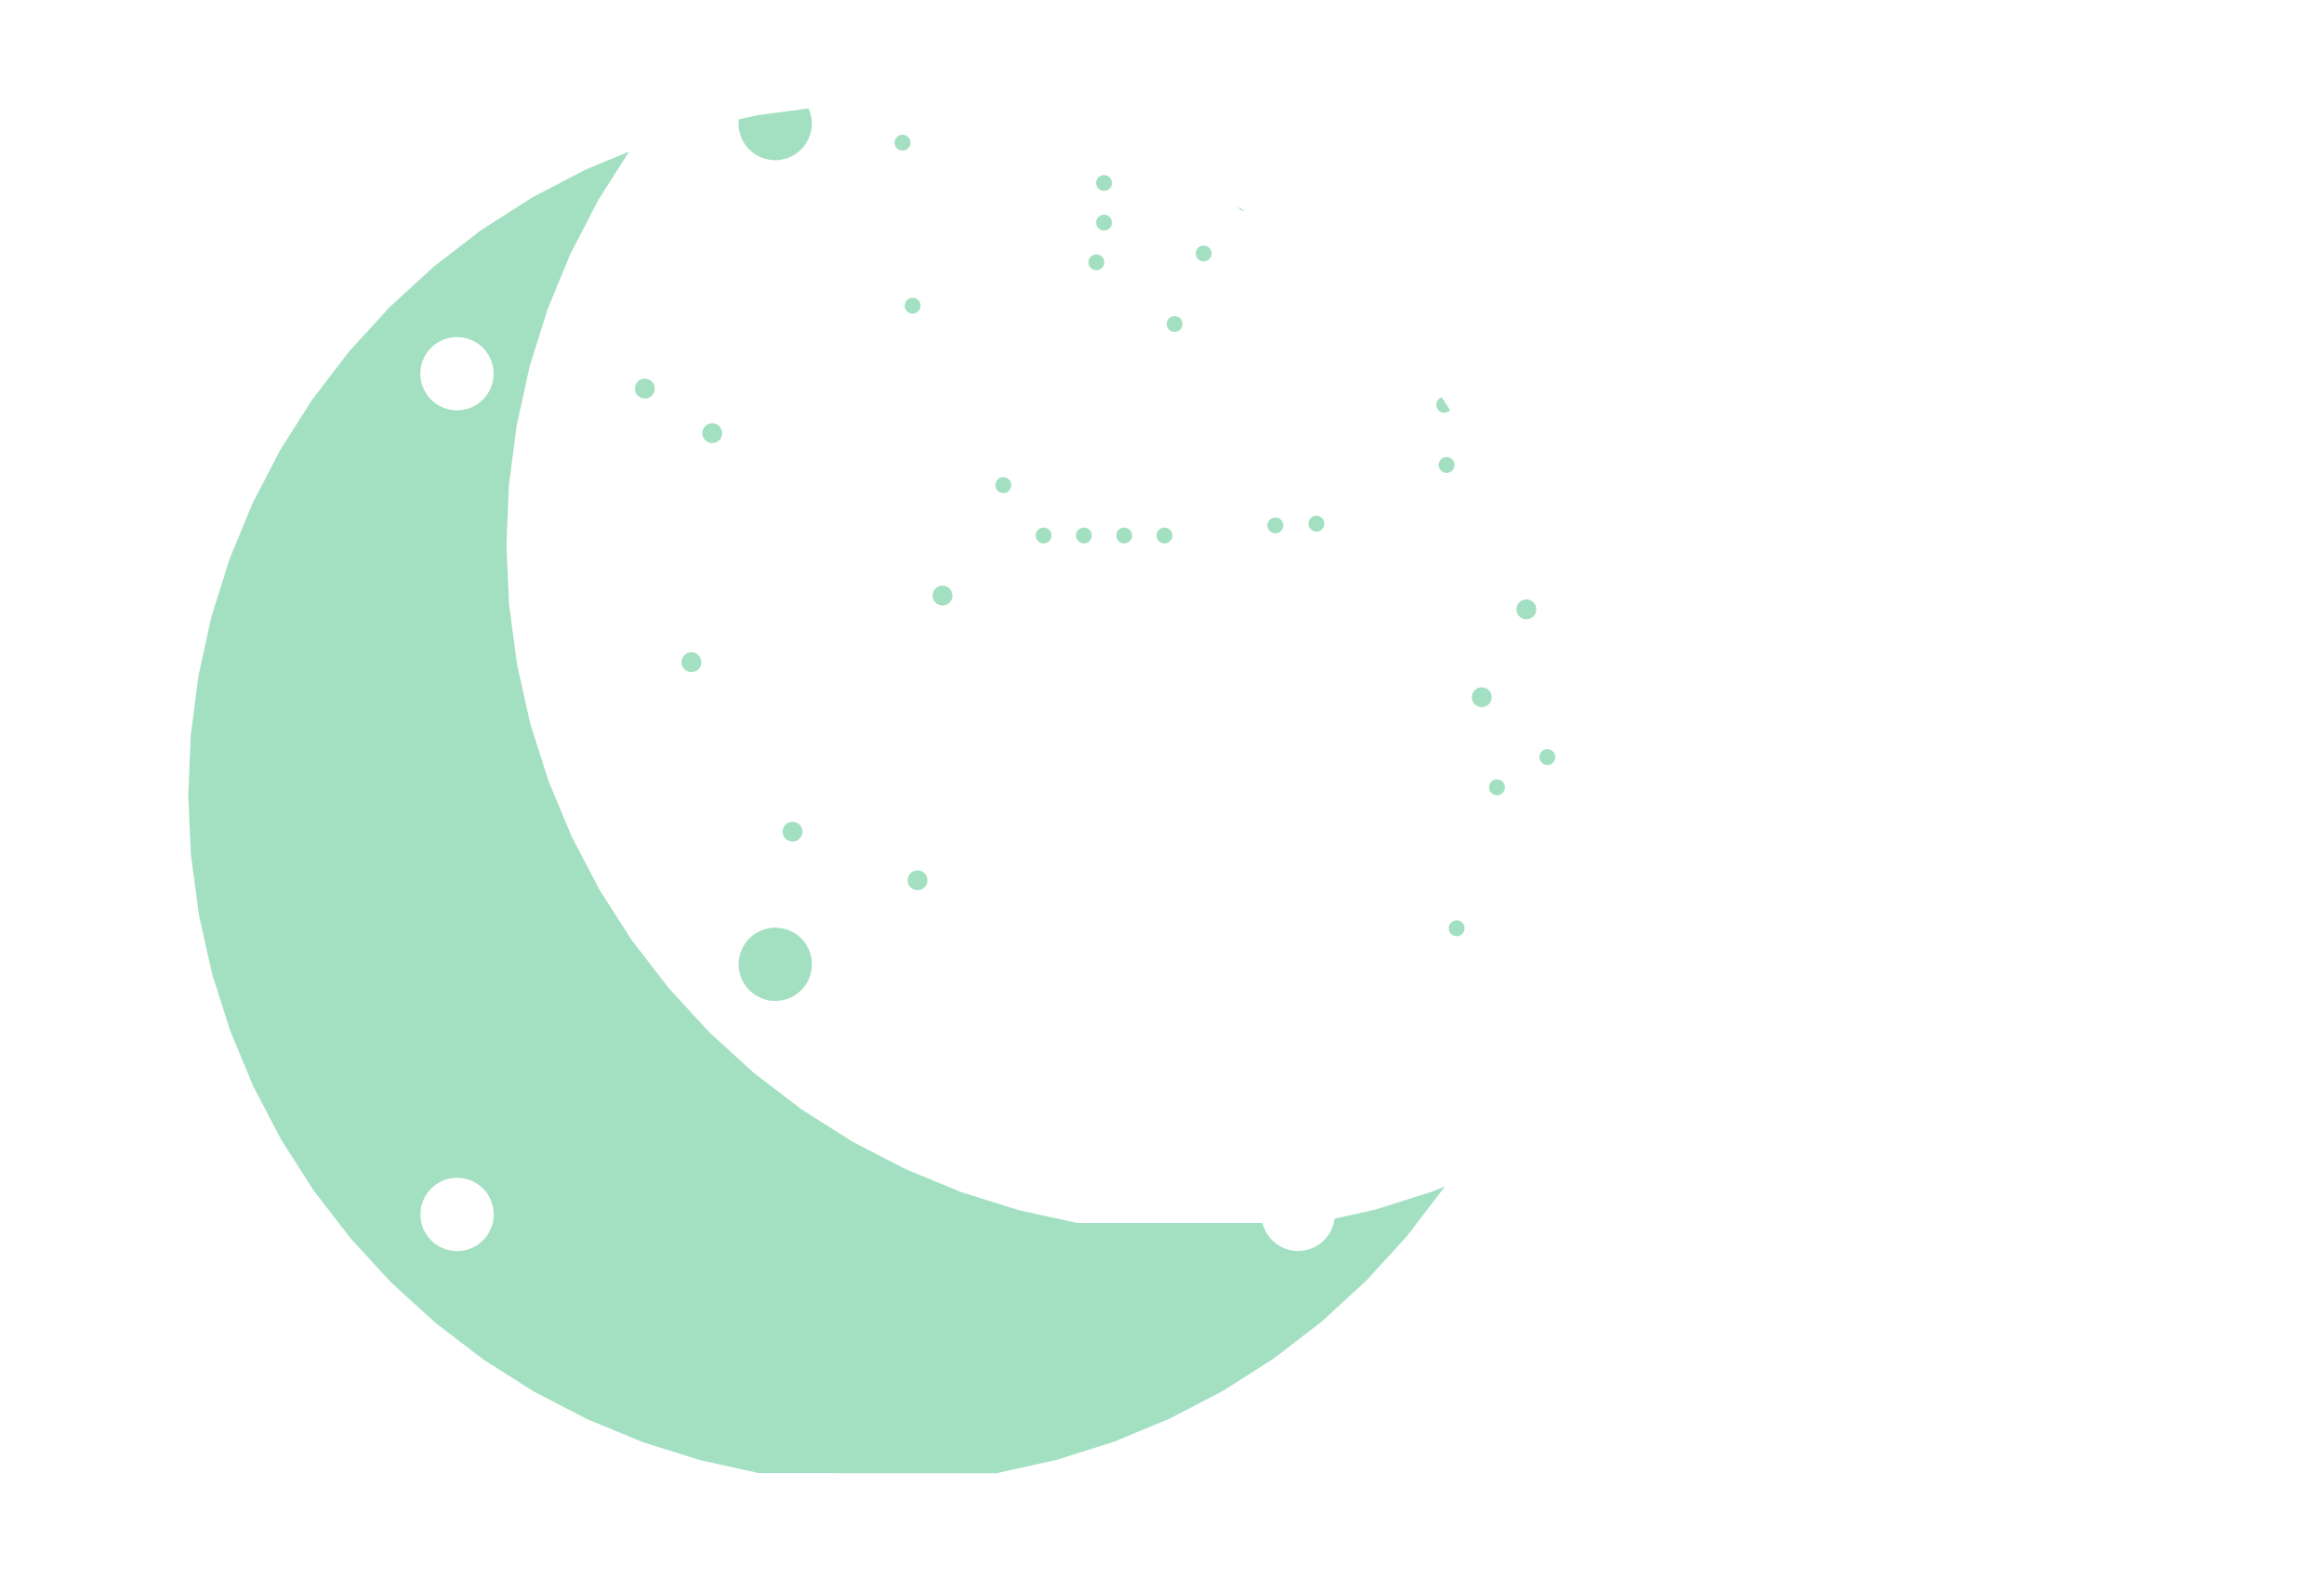<svg xmlns="http://www.w3.org/2000/svg" viewBox="0 0 58.59 40.132" width="58.59mm" height="40.132mm">
                    <g stroke-linecap="round">
                        <g><path fill-rule="evenodd" fill="#66cc99" stroke="#555555" stroke-width="0.0" opacity="0.6" d="M 19.083,2.908 L 18.625,3.01 L 18.623,3.025 L 18.619,3.116 L 18.623,3.207 L 18.637,3.296 L 18.659,3.384 L 18.689,3.47 L 18.728,3.552 L 18.774,3.629 L 18.829,3.702 L 18.889,3.769 L 18.957,3.83 L 19.029,3.884 L 19.107,3.931 L 19.189,3.97 L 19.275,4 L 19.363,4.022 L 19.452,4.036 L 19.543,4.04 L 19.633,4.036 L 19.723,4.022 L 19.811,4 L 19.896,3.97 L 19.978,3.931 L 20.056,3.884 L 20.129,3.83 L 20.196,3.769 L 20.257,3.702 L 20.311,3.629 L 20.358,3.552 L 20.396,3.47 L 20.427,3.384 L 20.449,3.296 L 20.462,3.207 L 20.467,3.116 L 20.462,3.025 L 20.449,2.936 L 20.427,2.848 L 20.396,2.762 L 20.383,2.734 L 19.083,2.908 z" /><path fill-rule="evenodd" fill="#66cc99" stroke="#555555" stroke-width="0.0" opacity="0.6" d="M 14.757,4.28 L 13.413,4.982 L 12.135,5.799 L 10.934,6.725 L 9.817,7.751 L 8.794,8.871 L 7.873,10.076 L 7.06,11.356 L 6.362,12.703 L 5.784,14.105 L 5.33,15.552 L 5.005,17.034 L 4.809,18.538 L 4.746,20.053 L 4.814,21.568 L 5.015,23.072 L 5.345,24.552 L 5.804,25.997 L 6.387,27.398 L 7.089,28.742 L 7.906,30.02 L 8.832,31.221 L 9.858,32.338 L 10.978,33.361 L 12.183,34.282 L 13.463,35.095 L 14.81,35.793 L 16.212,36.371 L 17.659,36.825 L 19.134,37.149 L 25.115,37.152 L 25.176,37.141 L 26.659,36.81 L 28.104,36.351 L 29.505,35.768 L 30.849,35.066 L 32.127,34.249 L 33.328,33.323 L 34.445,32.297 L 35.468,31.177 L 36.389,29.972 L 36.422,29.92 L 36.126,30.043 L 34.681,30.502 L 33.643,30.733 L 33.632,30.804 L 33.61,30.892 L 33.58,30.978 L 33.541,31.06 L 33.494,31.137 L 33.44,31.21 L 33.379,31.277 L 33.312,31.338 L 33.239,31.392 L 33.162,31.439 L 33.08,31.478 L 32.994,31.508 L 32.906,31.53 L 32.817,31.544 L 32.726,31.548 L 32.635,31.544 L 32.546,31.53 L 32.458,31.508 L 32.372,31.478 L 32.29,31.439 L 32.213,31.392 L 32.14,31.338 L 32.073,31.277 L 32.012,31.21 L 31.958,31.137 L 31.911,31.06 L 31.872,30.978 L 31.842,30.892 L 31.829,30.841 L 27.156,30.841 L 25.681,30.517 L 24.234,30.063 L 22.832,29.485 L 21.485,28.787 L 20.205,27.974 L 19,27.053 L 17.88,26.03 L 16.854,24.913 L 15.928,23.712 L 15.111,22.434 L 14.409,21.09 L 13.826,19.689 L 13.367,18.244 L 13.037,16.764 L 12.836,15.26 L 12.768,13.745 L 12.831,12.23 L 13.027,10.726 L 13.352,9.244 L 13.806,7.797 L 14.384,6.395 L 15.082,5.048 L 15.862,3.82 L 14.757,4.28 z M 10.867,8.771 L 10.935,8.71 L 11.007,8.656 L 11.085,8.609 L 11.167,8.57 L 11.253,8.54 L 11.341,8.518 L 11.43,8.504 L 11.521,8.5 L 11.611,8.504 L 11.701,8.518 L 11.789,8.54 L 11.874,8.57 L 11.956,8.609 L 12.034,8.656 L 12.107,8.71 L 12.174,8.771 L 12.235,8.838 L 12.289,8.911 L 12.336,8.988 L 12.374,9.07 L 12.405,9.156 L 12.427,9.244 L 12.44,9.333 L 12.445,9.424 L 12.44,9.515 L 12.427,9.604 L 12.405,9.692 L 12.374,9.778 L 12.336,9.86 L 12.289,9.937 L 12.235,10.01 L 12.174,10.077 L 12.107,10.138 L 12.034,10.192 L 11.956,10.239 L 11.874,10.278 L 11.789,10.308 L 11.701,10.33 L 11.611,10.344 L 11.521,10.348 L 11.43,10.344 L 11.341,10.33 L 11.253,10.308 L 11.167,10.278 L 11.085,10.239 L 11.007,10.192 L 10.935,10.138 L 10.867,10.077 L 10.807,10.01 L 10.752,9.937 L 10.706,9.86 L 10.667,9.778 L 10.637,9.692 L 10.615,9.604 L 10.601,9.515 L 10.597,9.424 L 10.601,9.333 L 10.615,9.244 L 10.637,9.156 L 10.667,9.07 L 10.706,8.988 L 10.752,8.911 L 10.807,8.838 L 10.867,8.771 z M 10.809,30.04 L 10.87,29.973 L 10.937,29.912 L 11.01,29.858 L 11.088,29.812 L 11.17,29.773 L 11.255,29.742 L 11.343,29.72 L 11.433,29.707 L 11.523,29.703 L 11.614,29.707 L 11.704,29.72 L 11.792,29.742 L 11.877,29.773 L 11.959,29.812 L 12.037,29.858 L 12.11,29.912 L 12.177,29.973 L 12.238,30.04 L 12.292,30.113 L 12.338,30.191 L 12.377,30.273 L 12.408,30.358 L 12.43,30.446 L 12.443,30.536 L 12.447,30.627 L 12.443,30.717 L 12.43,30.807 L 12.408,30.895 L 12.377,30.98 L 12.338,31.062 L 12.292,31.14 L 12.238,31.213 L 12.177,31.28 L 12.11,31.341 L 12.037,31.395 L 11.959,31.442 L 11.877,31.48 L 11.792,31.511 L 11.704,31.533 L 11.614,31.546 L 11.523,31.551 L 11.433,31.546 L 11.343,31.533 L 11.255,31.511 L 11.17,31.48 L 11.088,31.442 L 11.01,31.395 L 10.937,31.341 L 10.87,31.28 L 10.809,31.213 L 10.755,31.14 L 10.708,31.062 L 10.67,30.98 L 10.639,30.895 L 10.617,30.807 L 10.604,30.717 L 10.599,30.627 L 10.604,30.536 L 10.617,30.446 L 10.639,30.358 L 10.67,30.273 L 10.708,30.191 L 10.755,30.113 L 10.809,30.04 z" /><path fill-rule="evenodd" fill="#66cc99" stroke="#555555" stroke-width="0.0" opacity="0.6" d="M 36.356,10.028 L 36.348,10.018 L 36.341,10.02 L 36.325,10.027 L 36.31,10.035 L 36.295,10.044 L 36.281,10.055 L 36.268,10.067 L 36.256,10.079 L 36.246,10.093 L 36.236,10.108 L 36.228,10.123 L 36.222,10.14 L 36.216,10.156 L 36.213,10.173 L 36.21,10.191 L 36.21,10.208 L 36.21,10.225 L 36.213,10.243 L 36.216,10.26 L 36.222,10.276 L 36.228,10.293 L 36.236,10.308 L 36.246,10.323 L 36.256,10.337 L 36.268,10.349 L 36.281,10.361 L 36.295,10.372 L 36.31,10.381 L 36.325,10.389 L 36.341,10.396 L 36.358,10.401 L 36.375,10.405 L 36.392,10.407 L 36.41,10.408 L 36.427,10.407 L 36.444,10.405 L 36.461,10.401 L 36.478,10.396 L 36.494,10.389 L 36.51,10.381 L 36.524,10.372 L 36.538,10.361 L 36.551,10.349 L 36.557,10.343 L 36.356,10.028 z" /><path fill-rule="evenodd" fill="#66cc99" stroke="#555555" stroke-width="0.0" opacity="0.6" d="M 31.214,5.217 L 31.217,5.222 L 31.226,5.237 L 31.237,5.251 L 31.249,5.263 L 31.261,5.275 L 31.275,5.286 L 31.29,5.295 L 31.305,5.303 L 31.322,5.31 L 31.338,5.315 L 31.355,5.319 L 31.373,5.321 L 31.379,5.322 L 31.214,5.217 z" /><path fill-rule="evenodd" fill="#66cc99" stroke="#555555" stroke-width="0.0" opacity="0.6" d="M 18.892,23.665 L 18.831,23.732 L 18.777,23.805 L 18.73,23.883 L 18.692,23.965 L 18.661,24.05 L 18.639,24.138 L 18.626,24.228 L 18.621,24.319 L 18.626,24.409 L 18.639,24.499 L 18.661,24.587 L 18.692,24.672 L 18.73,24.754 L 18.777,24.832 L 18.831,24.905 L 18.892,24.972 L 18.959,25.033 L 19.032,25.087 L 19.11,25.134 L 19.192,25.172 L 19.277,25.203 L 19.365,25.225 L 19.455,25.238 L 19.545,25.243 L 19.636,25.238 L 19.726,25.225 L 19.814,25.203 L 19.899,25.172 L 19.981,25.134 L 20.059,25.087 L 20.132,25.033 L 20.199,24.972 L 20.26,24.905 L 20.314,24.832 L 20.36,24.754 L 20.399,24.672 L 20.43,24.587 L 20.452,24.499 L 20.465,24.409 L 20.469,24.319 L 20.465,24.228 L 20.452,24.138 L 20.43,24.05 L 20.399,23.965 L 20.36,23.883 L 20.314,23.805 L 20.26,23.732 L 20.199,23.665 L 20.132,23.604 L 20.059,23.55 L 19.981,23.504 L 19.899,23.465 L 19.814,23.434 L 19.726,23.412 L 19.636,23.399 L 19.545,23.395 L 19.455,23.399 L 19.365,23.412 L 19.277,23.434 L 19.192,23.465 L 19.11,23.504 L 19.032,23.55 L 18.959,23.604 L 18.892,23.665 z" /><path fill-rule="evenodd" fill="#66cc99" stroke="#555555" stroke-width="0.0" opacity="0.6" d="M 38.813,19.127 L 38.817,19.144 L 38.822,19.16 L 38.829,19.177 L 38.837,19.192 L 38.846,19.207 L 38.857,19.221 L 38.869,19.233 L 38.881,19.245 L 38.895,19.256 L 38.91,19.265 L 38.925,19.273 L 38.942,19.28 L 38.958,19.285 L 38.975,19.289 L 38.993,19.291 L 39.01,19.292 L 39.027,19.291 L 39.045,19.289 L 39.062,19.285 L 39.078,19.28 L 39.095,19.273 L 39.11,19.265 L 39.125,19.256 L 39.139,19.245 L 39.151,19.233 L 39.163,19.221 L 39.174,19.207 L 39.183,19.192 L 39.191,19.177 L 39.198,19.16 L 39.203,19.144 L 39.207,19.127 L 39.209,19.109 L 39.21,19.092 L 39.209,19.075 L 39.207,19.057 L 39.203,19.04 L 39.198,19.024 L 39.191,19.007 L 39.183,18.992 L 39.174,18.977 L 39.163,18.963 L 39.151,18.951 L 39.139,18.939 L 39.125,18.928 L 39.11,18.919 L 39.095,18.911 L 39.078,18.904 L 39.062,18.899 L 39.045,18.895 L 39.027,18.893 L 39.01,18.892 L 38.993,18.893 L 38.975,18.895 L 38.958,18.899 L 38.942,18.904 L 38.925,18.911 L 38.91,18.919 L 38.895,18.928 L 38.881,18.939 L 38.869,18.951 L 38.857,18.963 L 38.846,18.977 L 38.837,18.992 L 38.829,19.007 L 38.822,19.024 L 38.817,19.04 L 38.813,19.057 L 38.811,19.075 L 38.81,19.092 L 38.811,19.109 L 38.813,19.127 z" /><path fill-rule="evenodd" fill="#66cc99" stroke="#555555" stroke-width="0.0" opacity="0.6" d="M 23.52,15.084 L 23.526,15.105 L 23.534,15.125 L 23.544,15.144 L 23.556,15.162 L 23.569,15.18 L 23.584,15.196 L 23.6,15.211 L 23.618,15.224 L 23.636,15.236 L 23.655,15.246 L 23.675,15.254 L 23.696,15.26 L 23.718,15.265 L 23.739,15.268 L 23.761,15.269 L 23.783,15.268 L 23.804,15.265 L 23.826,15.26 L 23.847,15.254 L 23.867,15.246 L 23.886,15.236 L 23.904,15.224 L 23.922,15.211 L 23.938,15.196 L 23.953,15.18 L 23.966,15.162 L 23.978,15.144 L 23.988,15.125 L 23.996,15.105 L 24.002,15.084 L 24.007,15.062 L 24.01,15.041 L 24.011,15.019 L 24.01,14.997 L 24.007,14.976 L 24.002,14.954 L 23.996,14.933 L 23.988,14.913 L 23.978,14.894 L 23.966,14.876 L 23.953,14.858 L 23.938,14.842 L 23.922,14.827 L 23.904,14.814 L 23.886,14.802 L 23.867,14.792 L 23.847,14.784 L 23.826,14.778 L 23.804,14.773 L 23.783,14.77 L 23.761,14.769 L 23.739,14.77 L 23.718,14.773 L 23.696,14.778 L 23.675,14.784 L 23.655,14.792 L 23.636,14.802 L 23.618,14.814 L 23.6,14.827 L 23.584,14.842 L 23.569,14.858 L 23.556,14.876 L 23.544,14.894 L 23.534,14.913 L 23.526,14.933 L 23.52,14.954 L 23.515,14.976 L 23.512,14.997 L 23.511,15.019 L 23.512,15.041 L 23.515,15.062 L 23.52,15.084 z" /><path fill-rule="evenodd" fill="#66cc99" stroke="#555555" stroke-width="0.0" opacity="0.6" d="M 25.106,12.302 L 25.113,12.319 L 25.121,12.334 L 25.13,12.349 L 25.141,12.363 L 25.153,12.375 L 25.165,12.387 L 25.179,12.398 L 25.194,12.407 L 25.209,12.415 L 25.226,12.422 L 25.242,12.427 L 25.259,12.431 L 25.277,12.433 L 25.294,12.434 L 25.311,12.433 L 25.329,12.431 L 25.346,12.427 L 25.362,12.422 L 25.379,12.415 L 25.394,12.407 L 25.409,12.398 L 25.423,12.387 L 25.435,12.375 L 25.447,12.363 L 25.458,12.349 L 25.467,12.334 L 25.475,12.319 L 25.482,12.302 L 25.487,12.286 L 25.491,12.269 L 25.493,12.251 L 25.494,12.234 L 25.493,12.217 L 25.491,12.199 L 25.487,12.182 L 25.482,12.166 L 25.475,12.149 L 25.467,12.134 L 25.458,12.119 L 25.447,12.105 L 25.435,12.093 L 25.423,12.081 L 25.409,12.07 L 25.394,12.061 L 25.379,12.053 L 25.362,12.046 L 25.346,12.041 L 25.329,12.037 L 25.311,12.035 L 25.294,12.034 L 25.277,12.035 L 25.259,12.037 L 25.242,12.041 L 25.226,12.046 L 25.209,12.053 L 25.194,12.061 L 25.179,12.07 L 25.165,12.081 L 25.153,12.093 L 25.141,12.105 L 25.13,12.119 L 25.121,12.134 L 25.113,12.149 L 25.106,12.166 L 25.101,12.182 L 25.097,12.199 L 25.095,12.217 L 25.094,12.234 L 25.095,12.251 L 25.097,12.269 L 25.101,12.286 L 25.106,12.302 z" /><path fill-rule="evenodd" fill="#66cc99" stroke="#555555" stroke-width="0.0" opacity="0.6" d="M 37.559,19.939 L 37.567,19.954 L 37.576,19.969 L 37.587,19.983 L 37.599,19.995 L 37.611,20.007 L 37.625,20.018 L 37.64,20.027 L 37.655,20.035 L 37.672,20.042 L 37.688,20.047 L 37.705,20.051 L 37.723,20.053 L 37.74,20.054 L 37.757,20.053 L 37.775,20.051 L 37.792,20.047 L 37.808,20.042 L 37.825,20.035 L 37.84,20.027 L 37.855,20.018 L 37.869,20.007 L 37.881,19.995 L 37.893,19.983 L 37.904,19.969 L 37.913,19.954 L 37.921,19.939 L 37.928,19.922 L 37.933,19.906 L 37.937,19.889 L 37.939,19.871 L 37.94,19.854 L 37.939,19.837 L 37.937,19.819 L 37.933,19.802 L 37.928,19.786 L 37.921,19.769 L 37.913,19.754 L 37.904,19.739 L 37.893,19.725 L 37.881,19.713 L 37.869,19.701 L 37.855,19.69 L 37.84,19.681 L 37.825,19.673 L 37.808,19.666 L 37.792,19.661 L 37.775,19.657 L 37.757,19.655 L 37.74,19.654 L 37.723,19.655 L 37.705,19.657 L 37.688,19.661 L 37.672,19.666 L 37.655,19.673 L 37.64,19.681 L 37.625,19.69 L 37.611,19.701 L 37.599,19.713 L 37.587,19.725 L 37.576,19.739 L 37.567,19.754 L 37.559,19.769 L 37.552,19.786 L 37.547,19.802 L 37.543,19.819 L 37.541,19.837 L 37.54,19.854 L 37.541,19.871 L 37.543,19.889 L 37.547,19.906 L 37.552,19.922 L 37.559,19.939 z" /><path fill-rule="evenodd" fill="#66cc99" stroke="#555555" stroke-width="0.0" opacity="0.6" d="M 36.306,11.841 L 36.317,11.855 L 36.329,11.867 L 36.341,11.879 L 36.355,11.89 L 36.37,11.899 L 36.385,11.907 L 36.402,11.914 L 36.418,11.919 L 36.435,11.923 L 36.453,11.925 L 36.47,11.926 L 36.487,11.925 L 36.505,11.923 L 36.522,11.919 L 36.538,11.914 L 36.555,11.907 L 36.57,11.899 L 36.585,11.89 L 36.599,11.879 L 36.611,11.867 L 36.623,11.855 L 36.634,11.841 L 36.643,11.826 L 36.651,11.811 L 36.658,11.794 L 36.663,11.778 L 36.667,11.761 L 36.669,11.743 L 36.67,11.726 L 36.669,11.709 L 36.667,11.691 L 36.663,11.674 L 36.658,11.658 L 36.651,11.641 L 36.643,11.626 L 36.634,11.611 L 36.623,11.597 L 36.611,11.585 L 36.599,11.573 L 36.585,11.562 L 36.57,11.553 L 36.555,11.545 L 36.538,11.538 L 36.522,11.533 L 36.505,11.529 L 36.487,11.527 L 36.47,11.526 L 36.453,11.527 L 36.435,11.529 L 36.418,11.533 L 36.402,11.538 L 36.385,11.545 L 36.37,11.553 L 36.355,11.562 L 36.341,11.573 L 36.329,11.585 L 36.317,11.597 L 36.306,11.611 L 36.297,11.626 L 36.289,11.641 L 36.282,11.658 L 36.277,11.674 L 36.273,11.691 L 36.271,11.709 L 36.27,11.726 L 36.271,11.743 L 36.273,11.761 L 36.277,11.778 L 36.282,11.794 L 36.289,11.811 L 36.297,11.826 L 36.306,11.841 z" /><path fill-rule="evenodd" fill="#66cc99" stroke="#555555" stroke-width="0.0" opacity="0.6" d="M 30.192,6.521 L 30.204,6.533 L 30.217,6.545 L 30.231,6.556 L 30.246,6.565 L 30.261,6.573 L 30.277,6.58 L 30.294,6.585 L 30.311,6.589 L 30.328,6.591 L 30.346,6.592 L 30.363,6.591 L 30.38,6.589 L 30.397,6.585 L 30.414,6.58 L 30.43,6.573 L 30.446,6.565 L 30.46,6.556 L 30.474,6.545 L 30.487,6.533 L 30.499,6.521 L 30.509,6.507 L 30.519,6.492 L 30.527,6.477 L 30.534,6.46 L 30.539,6.444 L 30.543,6.427 L 30.545,6.409 L 30.546,6.392 L 30.545,6.375 L 30.543,6.357 L 30.539,6.34 L 30.534,6.324 L 30.527,6.307 L 30.519,6.292 L 30.509,6.277 L 30.499,6.263 L 30.487,6.251 L 30.474,6.239 L 30.46,6.228 L 30.446,6.219 L 30.43,6.211 L 30.414,6.204 L 30.397,6.199 L 30.38,6.195 L 30.363,6.193 L 30.346,6.192 L 30.328,6.193 L 30.311,6.195 L 30.294,6.199 L 30.277,6.204 L 30.261,6.211 L 30.246,6.219 L 30.231,6.228 L 30.217,6.239 L 30.204,6.251 L 30.192,6.263 L 30.182,6.277 L 30.172,6.292 L 30.164,6.307 L 30.158,6.324 L 30.152,6.34 L 30.149,6.357 L 30.146,6.375 L 30.146,6.392 L 30.146,6.409 L 30.149,6.427 L 30.152,6.444 L 30.158,6.46 L 30.164,6.477 L 30.172,6.492 L 30.182,6.507 L 30.192,6.521 z" /><path fill-rule="evenodd" fill="#66cc99" stroke="#555555" stroke-width="0.0" opacity="0.6" d="M 17.254,16.876 L 17.27,16.891 L 17.288,16.904 L 17.306,16.916 L 17.325,16.926 L 17.345,16.934 L 17.366,16.94 L 17.388,16.945 L 17.409,16.948 L 17.431,16.949 L 17.453,16.948 L 17.474,16.945 L 17.496,16.94 L 17.517,16.934 L 17.537,16.926 L 17.556,16.916 L 17.574,16.904 L 17.592,16.891 L 17.608,16.876 L 17.623,16.86 L 17.636,16.842 L 17.648,16.824 L 17.658,16.805 L 17.666,16.785 L 17.672,16.764 L 17.677,16.742 L 17.68,16.721 L 17.681,16.699 L 17.68,16.677 L 17.677,16.656 L 17.672,16.634 L 17.666,16.613 L 17.658,16.593 L 17.648,16.574 L 17.636,16.556 L 17.623,16.538 L 17.608,16.522 L 17.592,16.507 L 17.574,16.494 L 17.556,16.482 L 17.537,16.472 L 17.517,16.464 L 17.496,16.458 L 17.474,16.453 L 17.453,16.45 L 17.431,16.449 L 17.409,16.45 L 17.388,16.453 L 17.366,16.458 L 17.345,16.464 L 17.325,16.472 L 17.306,16.482 L 17.288,16.494 L 17.27,16.507 L 17.254,16.522 L 17.239,16.538 L 17.226,16.556 L 17.214,16.574 L 17.204,16.593 L 17.196,16.613 L 17.19,16.634 L 17.185,16.656 L 17.182,16.677 L 17.181,16.699 L 17.182,16.721 L 17.185,16.742 L 17.19,16.764 L 17.196,16.785 L 17.204,16.805 L 17.214,16.824 L 17.226,16.842 L 17.239,16.86 L 17.254,16.876 z" /><path fill-rule="evenodd" fill="#66cc99" stroke="#555555" stroke-width="0.0" opacity="0.6" d="M 36.595,23.563 L 36.609,23.574 L 36.624,23.583 L 36.639,23.591 L 36.656,23.598 L 36.672,23.603 L 36.689,23.607 L 36.707,23.609 L 36.724,23.61 L 36.741,23.609 L 36.759,23.607 L 36.776,23.603 L 36.792,23.598 L 36.809,23.591 L 36.824,23.583 L 36.839,23.574 L 36.853,23.563 L 36.865,23.551 L 36.877,23.539 L 36.888,23.525 L 36.897,23.51 L 36.905,23.495 L 36.912,23.478 L 36.917,23.462 L 36.921,23.445 L 36.923,23.427 L 36.924,23.41 L 36.923,23.393 L 36.921,23.375 L 36.917,23.358 L 36.912,23.342 L 36.905,23.325 L 36.897,23.31 L 36.888,23.295 L 36.877,23.281 L 36.865,23.269 L 36.853,23.257 L 36.839,23.246 L 36.824,23.237 L 36.809,23.229 L 36.792,23.222 L 36.776,23.217 L 36.759,23.213 L 36.741,23.211 L 36.724,23.21 L 36.707,23.211 L 36.689,23.213 L 36.672,23.217 L 36.656,23.222 L 36.639,23.229 L 36.624,23.237 L 36.609,23.246 L 36.595,23.257 L 36.583,23.269 L 36.571,23.281 L 36.56,23.295 L 36.551,23.31 L 36.543,23.325 L 36.536,23.342 L 36.531,23.358 L 36.527,23.375 L 36.525,23.393 L 36.524,23.41 L 36.525,23.427 L 36.527,23.445 L 36.531,23.462 L 36.536,23.478 L 36.543,23.495 L 36.551,23.51 L 36.56,23.525 L 36.571,23.539 L 36.583,23.551 L 36.595,23.563 z" /><path fill-rule="evenodd" fill="#66cc99" stroke="#555555" stroke-width="0.0" opacity="0.6" d="M 32.037,13.414 L 32.052,13.423 L 32.067,13.431 L 32.084,13.438 L 32.1,13.443 L 32.117,13.447 L 32.135,13.449 L 32.152,13.45 L 32.169,13.449 L 32.187,13.447 L 32.204,13.443 L 32.22,13.438 L 32.237,13.431 L 32.252,13.423 L 32.267,13.414 L 32.281,13.403 L 32.293,13.391 L 32.305,13.379 L 32.316,13.365 L 32.325,13.35 L 32.333,13.335 L 32.34,13.318 L 32.345,13.302 L 32.349,13.285 L 32.351,13.267 L 32.352,13.25 L 32.351,13.233 L 32.349,13.215 L 32.345,13.198 L 32.34,13.182 L 32.333,13.165 L 32.325,13.15 L 32.316,13.135 L 32.305,13.121 L 32.293,13.109 L 32.281,13.097 L 32.267,13.086 L 32.252,13.077 L 32.237,13.069 L 32.22,13.062 L 32.204,13.057 L 32.187,13.053 L 32.169,13.051 L 32.152,13.05 L 32.135,13.051 L 32.117,13.053 L 32.1,13.057 L 32.084,13.062 L 32.067,13.069 L 32.052,13.077 L 32.037,13.086 L 32.023,13.097 L 32.011,13.109 L 31.999,13.121 L 31.988,13.135 L 31.979,13.15 L 31.971,13.165 L 31.964,13.182 L 31.959,13.198 L 31.955,13.215 L 31.953,13.233 L 31.952,13.25 L 31.953,13.267 L 31.955,13.285 L 31.959,13.302 L 31.964,13.318 L 31.971,13.335 L 31.979,13.35 L 31.988,13.365 L 31.999,13.379 L 32.011,13.391 L 32.023,13.403 L 32.037,13.414 z" /><path fill-rule="evenodd" fill="#66cc99" stroke="#555555" stroke-width="0.0" opacity="0.6" d="M 33.104,13.387 L 33.12,13.394 L 33.136,13.399 L 33.154,13.403 L 33.171,13.405 L 33.188,13.406 L 33.206,13.405 L 33.223,13.403 L 33.24,13.399 L 33.257,13.394 L 33.273,13.387 L 33.288,13.379 L 33.303,13.37 L 33.317,13.359 L 33.33,13.347 L 33.341,13.335 L 33.352,13.321 L 33.361,13.306 L 33.37,13.29 L 33.376,13.274 L 33.381,13.258 L 33.385,13.241 L 33.387,13.223 L 33.388,13.206 L 33.387,13.189 L 33.385,13.171 L 33.381,13.154 L 33.376,13.138 L 33.37,13.121 L 33.361,13.106 L 33.352,13.091 L 33.341,13.077 L 33.33,13.065 L 33.317,13.053 L 33.303,13.042 L 33.288,13.033 L 33.273,13.025 L 33.257,13.018 L 33.24,13.013 L 33.223,13.009 L 33.206,13.007 L 33.188,13.006 L 33.171,13.007 L 33.154,13.009 L 33.136,13.013 L 33.12,13.018 L 33.104,13.025 L 33.088,13.033 L 33.074,13.042 L 33.06,13.053 L 33.047,13.065 L 33.035,13.077 L 33.024,13.091 L 33.015,13.106 L 33.007,13.121 L 33,13.138 L 32.995,13.154 L 32.991,13.171 L 32.989,13.189 L 32.988,13.206 L 32.989,13.223 L 32.991,13.241 L 32.995,13.258 L 33,13.274 L 33.007,13.29 L 33.015,13.306 L 33.024,13.321 L 33.035,13.335 L 33.047,13.347 L 33.06,13.359 L 33.074,13.37 L 33.088,13.379 L 33.104,13.387 z" /><path fill-rule="evenodd" fill="#66cc99" stroke="#555555" stroke-width="0.0" opacity="0.6" d="M 29.375,13.703 L 29.393,13.701 L 29.41,13.697 L 29.426,13.692 L 29.443,13.685 L 29.458,13.677 L 29.473,13.668 L 29.487,13.657 L 29.499,13.645 L 29.511,13.633 L 29.522,13.619 L 29.531,13.604 L 29.539,13.589 L 29.546,13.572 L 29.551,13.556 L 29.555,13.539 L 29.557,13.521 L 29.558,13.504 L 29.557,13.487 L 29.555,13.469 L 29.551,13.452 L 29.546,13.436 L 29.539,13.419 L 29.531,13.404 L 29.522,13.389 L 29.511,13.375 L 29.499,13.363 L 29.487,13.351 L 29.473,13.34 L 29.458,13.331 L 29.443,13.323 L 29.426,13.316 L 29.41,13.311 L 29.393,13.307 L 29.375,13.305 L 29.358,13.304 L 29.341,13.305 L 29.323,13.307 L 29.306,13.311 L 29.29,13.316 L 29.273,13.323 L 29.258,13.331 L 29.243,13.34 L 29.229,13.351 L 29.217,13.363 L 29.205,13.375 L 29.194,13.389 L 29.185,13.404 L 29.177,13.419 L 29.17,13.436 L 29.165,13.452 L 29.161,13.469 L 29.159,13.487 L 29.158,13.504 L 29.159,13.521 L 29.161,13.539 L 29.165,13.556 L 29.17,13.572 L 29.177,13.589 L 29.185,13.604 L 29.194,13.619 L 29.205,13.633 L 29.217,13.645 L 29.229,13.657 L 29.243,13.668 L 29.258,13.677 L 29.273,13.685 L 29.29,13.692 L 29.306,13.697 L 29.323,13.701 L 29.341,13.703 L 29.358,13.704 L 29.375,13.703 z" /><path fill-rule="evenodd" fill="#66cc99" stroke="#555555" stroke-width="0.0" opacity="0.6" d="M 27.886,4.807 L 27.902,4.802 L 27.919,4.795 L 27.934,4.787 L 27.949,4.778 L 27.963,4.767 L 27.975,4.755 L 27.987,4.743 L 27.998,4.729 L 28.007,4.714 L 28.015,4.699 L 28.022,4.682 L 28.027,4.666 L 28.031,4.649 L 28.033,4.631 L 28.034,4.614 L 28.033,4.597 L 28.031,4.579 L 28.027,4.562 L 28.022,4.546 L 28.015,4.529 L 28.007,4.514 L 27.998,4.499 L 27.987,4.485 L 27.975,4.473 L 27.963,4.461 L 27.949,4.45 L 27.934,4.441 L 27.919,4.433 L 27.902,4.426 L 27.886,4.421 L 27.869,4.417 L 27.851,4.415 L 27.834,4.414 L 27.817,4.415 L 27.799,4.417 L 27.782,4.421 L 27.766,4.426 L 27.749,4.433 L 27.734,4.441 L 27.719,4.45 L 27.705,4.461 L 27.693,4.473 L 27.681,4.485 L 27.67,4.499 L 27.661,4.514 L 27.653,4.529 L 27.646,4.546 L 27.641,4.562 L 27.637,4.579 L 27.635,4.597 L 27.634,4.614 L 27.635,4.631 L 27.637,4.649 L 27.641,4.666 L 27.646,4.682 L 27.653,4.699 L 27.661,4.714 L 27.67,4.729 L 27.681,4.743 L 27.693,4.755 L 27.705,4.767 L 27.719,4.778 L 27.734,4.787 L 27.749,4.795 L 27.766,4.802 L 27.782,4.807 L 27.799,4.811 L 27.817,4.813 L 27.834,4.814 L 27.851,4.813 L 27.869,4.811 L 27.886,4.807 z" /><path fill-rule="evenodd" fill="#66cc99" stroke="#555555" stroke-width="0.0" opacity="0.6" d="M 28.41,13.692 L 28.427,13.685 L 28.442,13.677 L 28.457,13.668 L 28.471,13.657 L 28.483,13.645 L 28.495,13.633 L 28.506,13.619 L 28.515,13.604 L 28.523,13.589 L 28.53,13.572 L 28.535,13.556 L 28.539,13.539 L 28.541,13.521 L 28.542,13.504 L 28.541,13.487 L 28.539,13.469 L 28.535,13.452 L 28.53,13.436 L 28.523,13.419 L 28.515,13.404 L 28.506,13.389 L 28.495,13.375 L 28.483,13.363 L 28.471,13.351 L 28.457,13.34 L 28.442,13.331 L 28.427,13.323 L 28.41,13.316 L 28.394,13.311 L 28.377,13.307 L 28.359,13.305 L 28.342,13.304 L 28.325,13.305 L 28.307,13.307 L 28.29,13.311 L 28.274,13.316 L 28.257,13.323 L 28.242,13.331 L 28.227,13.34 L 28.213,13.351 L 28.201,13.363 L 28.189,13.375 L 28.178,13.389 L 28.169,13.404 L 28.161,13.419 L 28.154,13.436 L 28.149,13.452 L 28.145,13.469 L 28.143,13.487 L 28.142,13.504 L 28.143,13.521 L 28.145,13.539 L 28.149,13.556 L 28.154,13.572 L 28.161,13.589 L 28.169,13.604 L 28.178,13.619 L 28.189,13.633 L 28.201,13.645 L 28.213,13.657 L 28.227,13.668 L 28.242,13.677 L 28.257,13.685 L 28.274,13.692 L 28.29,13.697 L 28.307,13.701 L 28.325,13.703 L 28.342,13.704 L 28.359,13.703 L 28.377,13.701 L 28.394,13.697 L 28.41,13.692 z" /><path fill-rule="evenodd" fill="#66cc99" stroke="#555555" stroke-width="0.0" opacity="0.6" d="M 27.411,13.685 L 27.426,13.677 L 27.441,13.668 L 27.455,13.657 L 27.467,13.645 L 27.479,13.633 L 27.49,13.619 L 27.499,13.604 L 27.507,13.589 L 27.514,13.572 L 27.519,13.556 L 27.523,13.539 L 27.525,13.521 L 27.526,13.504 L 27.525,13.487 L 27.523,13.469 L 27.519,13.452 L 27.514,13.436 L 27.507,13.419 L 27.499,13.404 L 27.49,13.389 L 27.479,13.375 L 27.467,13.363 L 27.455,13.351 L 27.441,13.34 L 27.426,13.331 L 27.411,13.323 L 27.394,13.316 L 27.378,13.311 L 27.361,13.307 L 27.343,13.305 L 27.326,13.304 L 27.309,13.305 L 27.291,13.307 L 27.274,13.311 L 27.258,13.316 L 27.241,13.323 L 27.226,13.331 L 27.211,13.34 L 27.197,13.351 L 27.185,13.363 L 27.173,13.375 L 27.162,13.389 L 27.153,13.404 L 27.145,13.419 L 27.138,13.436 L 27.133,13.452 L 27.129,13.469 L 27.127,13.487 L 27.126,13.504 L 27.127,13.521 L 27.129,13.539 L 27.133,13.556 L 27.138,13.572 L 27.145,13.589 L 27.153,13.604 L 27.162,13.619 L 27.173,13.633 L 27.185,13.645 L 27.197,13.657 L 27.211,13.668 L 27.226,13.677 L 27.241,13.685 L 27.258,13.692 L 27.274,13.697 L 27.291,13.701 L 27.309,13.703 L 27.326,13.704 L 27.343,13.703 L 27.361,13.701 L 27.378,13.697 L 27.394,13.692 L 27.411,13.685 z" /><path fill-rule="evenodd" fill="#66cc99" stroke="#555555" stroke-width="0.0" opacity="0.6" d="M 27.934,5.787 L 27.949,5.778 L 27.963,5.767 L 27.975,5.755 L 27.987,5.743 L 27.998,5.729 L 28.007,5.714 L 28.015,5.699 L 28.022,5.682 L 28.027,5.666 L 28.031,5.649 L 28.033,5.631 L 28.034,5.614 L 28.033,5.597 L 28.031,5.579 L 28.027,5.562 L 28.022,5.546 L 28.015,5.529 L 28.007,5.514 L 27.998,5.499 L 27.987,5.485 L 27.975,5.473 L 27.963,5.461 L 27.949,5.45 L 27.934,5.441 L 27.919,5.433 L 27.902,5.426 L 27.886,5.421 L 27.869,5.417 L 27.851,5.415 L 27.834,5.414 L 27.817,5.415 L 27.799,5.417 L 27.782,5.421 L 27.766,5.426 L 27.749,5.433 L 27.734,5.441 L 27.719,5.45 L 27.705,5.461 L 27.693,5.473 L 27.681,5.485 L 27.67,5.499 L 27.661,5.514 L 27.653,5.529 L 27.646,5.546 L 27.641,5.562 L 27.637,5.579 L 27.635,5.597 L 27.634,5.614 L 27.635,5.631 L 27.637,5.649 L 27.641,5.666 L 27.646,5.682 L 27.653,5.699 L 27.661,5.714 L 27.67,5.729 L 27.681,5.743 L 27.693,5.755 L 27.705,5.767 L 27.719,5.778 L 27.734,5.787 L 27.749,5.795 L 27.766,5.802 L 27.782,5.807 L 27.799,5.811 L 27.817,5.813 L 27.834,5.814 L 27.851,5.813 L 27.869,5.811 L 27.886,5.807 L 27.902,5.802 L 27.919,5.795 L 27.934,5.787 z" /><path fill-rule="evenodd" fill="#66cc99" stroke="#555555" stroke-width="0.0" opacity="0.6" d="M 26.425,13.668 L 26.439,13.657 L 26.451,13.645 L 26.463,13.633 L 26.474,13.619 L 26.483,13.604 L 26.491,13.589 L 26.498,13.572 L 26.503,13.556 L 26.507,13.539 L 26.509,13.521 L 26.51,13.504 L 26.509,13.487 L 26.507,13.469 L 26.503,13.452 L 26.498,13.436 L 26.491,13.419 L 26.483,13.404 L 26.474,13.389 L 26.463,13.375 L 26.451,13.363 L 26.439,13.351 L 26.425,13.34 L 26.41,13.331 L 26.395,13.323 L 26.378,13.316 L 26.362,13.311 L 26.345,13.307 L 26.327,13.305 L 26.31,13.304 L 26.293,13.305 L 26.275,13.307 L 26.258,13.311 L 26.242,13.316 L 26.225,13.323 L 26.21,13.331 L 26.195,13.34 L 26.181,13.351 L 26.169,13.363 L 26.157,13.375 L 26.146,13.389 L 26.137,13.404 L 26.129,13.419 L 26.122,13.436 L 26.117,13.452 L 26.113,13.469 L 26.111,13.487 L 26.11,13.504 L 26.111,13.521 L 26.113,13.539 L 26.117,13.556 L 26.122,13.572 L 26.129,13.589 L 26.137,13.604 L 26.146,13.619 L 26.157,13.633 L 26.169,13.645 L 26.181,13.657 L 26.195,13.668 L 26.21,13.677 L 26.225,13.685 L 26.242,13.692 L 26.258,13.697 L 26.275,13.701 L 26.293,13.703 L 26.31,13.704 L 26.327,13.703 L 26.345,13.701 L 26.362,13.697 L 26.378,13.692 L 26.395,13.685 L 26.41,13.677 L 26.425,13.668 z" /><path fill-rule="evenodd" fill="#66cc99" stroke="#555555" stroke-width="0.0" opacity="0.6" d="M 27.769,6.767 L 27.782,6.755 L 27.794,6.743 L 27.804,6.729 L 27.814,6.714 L 27.822,6.699 L 27.828,6.682 L 27.834,6.666 L 27.837,6.649 L 27.84,6.631 L 27.84,6.614 L 27.84,6.597 L 27.837,6.579 L 27.834,6.562 L 27.828,6.546 L 27.822,6.529 L 27.814,6.514 L 27.804,6.499 L 27.794,6.485 L 27.782,6.473 L 27.769,6.461 L 27.755,6.45 L 27.74,6.441 L 27.725,6.433 L 27.709,6.426 L 27.692,6.421 L 27.675,6.417 L 27.658,6.415 L 27.64,6.414 L 27.623,6.415 L 27.606,6.417 L 27.589,6.421 L 27.572,6.426 L 27.556,6.433 L 27.54,6.441 L 27.526,6.45 L 27.512,6.461 L 27.499,6.473 L 27.487,6.485 L 27.477,6.499 L 27.467,6.514 L 27.459,6.529 L 27.452,6.546 L 27.447,6.562 L 27.443,6.579 L 27.441,6.597 L 27.44,6.614 L 27.441,6.631 L 27.443,6.649 L 27.447,6.666 L 27.452,6.682 L 27.459,6.699 L 27.467,6.714 L 27.477,6.729 L 27.487,6.743 L 27.499,6.755 L 27.512,6.767 L 27.526,6.778 L 27.54,6.787 L 27.556,6.795 L 27.572,6.802 L 27.589,6.807 L 27.606,6.811 L 27.623,6.813 L 27.64,6.814 L 27.658,6.813 L 27.675,6.811 L 27.692,6.807 L 27.709,6.802 L 27.725,6.795 L 27.74,6.787 L 27.755,6.778 L 27.769,6.767 z" /><path fill-rule="evenodd" fill="#66cc99" stroke="#555555" stroke-width="0.0" opacity="0.6" d="M 23.149,7.851 L 23.161,7.838 L 23.172,7.824 L 23.181,7.81 L 23.189,7.794 L 23.196,7.778 L 23.201,7.761 L 23.205,7.744 L 23.207,7.727 L 23.208,7.71 L 23.207,7.692 L 23.205,7.675 L 23.201,7.658 L 23.196,7.641 L 23.189,7.625 L 23.181,7.61 L 23.172,7.595 L 23.161,7.581 L 23.149,7.568 L 23.137,7.556 L 23.123,7.546 L 23.108,7.536 L 23.093,7.528 L 23.076,7.522 L 23.06,7.516 L 23.043,7.513 L 23.025,7.51 L 23.008,7.51 L 22.991,7.51 L 22.973,7.513 L 22.956,7.516 L 22.94,7.522 L 22.923,7.528 L 22.908,7.536 L 22.893,7.546 L 22.879,7.556 L 22.867,7.568 L 22.855,7.581 L 22.844,7.595 L 22.835,7.61 L 22.827,7.625 L 22.82,7.641 L 22.815,7.658 L 22.811,7.675 L 22.809,7.692 L 22.808,7.71 L 22.809,7.727 L 22.811,7.744 L 22.815,7.761 L 22.82,7.778 L 22.827,7.794 L 22.835,7.81 L 22.844,7.824 L 22.855,7.838 L 22.867,7.851 L 22.879,7.863 L 22.893,7.873 L 22.908,7.883 L 22.923,7.891 L 22.94,7.898 L 22.956,7.903 L 22.973,7.907 L 22.991,7.909 L 23.008,7.91 L 23.025,7.909 L 23.043,7.907 L 23.06,7.903 L 23.076,7.898 L 23.093,7.891 L 23.108,7.883 L 23.123,7.873 L 23.137,7.863 L 23.149,7.851 z" /><path fill-rule="evenodd" fill="#66cc99" stroke="#555555" stroke-width="0.0" opacity="0.6" d="M 22.907,3.727 L 22.918,3.713 L 22.927,3.698 L 22.935,3.683 L 22.942,3.666 L 22.947,3.65 L 22.951,3.633 L 22.953,3.615 L 22.954,3.598 L 22.953,3.581 L 22.951,3.563 L 22.947,3.546 L 22.942,3.53 L 22.935,3.513 L 22.927,3.498 L 22.918,3.483 L 22.907,3.469 L 22.895,3.457 L 22.883,3.445 L 22.869,3.434 L 22.854,3.425 L 22.839,3.417 L 22.822,3.41 L 22.806,3.405 L 22.789,3.401 L 22.771,3.399 L 22.754,3.398 L 22.737,3.399 L 22.719,3.401 L 22.702,3.405 L 22.686,3.41 L 22.669,3.417 L 22.654,3.425 L 22.639,3.434 L 22.625,3.445 L 22.613,3.457 L 22.601,3.469 L 22.59,3.483 L 22.581,3.498 L 22.573,3.513 L 22.566,3.53 L 22.561,3.546 L 22.557,3.563 L 22.555,3.581 L 22.554,3.598 L 22.555,3.615 L 22.557,3.633 L 22.561,3.65 L 22.566,3.666 L 22.573,3.683 L 22.581,3.698 L 22.59,3.713 L 22.601,3.727 L 22.613,3.739 L 22.625,3.751 L 22.639,3.762 L 22.654,3.771 L 22.669,3.779 L 22.686,3.786 L 22.702,3.791 L 22.719,3.795 L 22.737,3.797 L 22.754,3.798 L 22.771,3.797 L 22.789,3.795 L 22.806,3.791 L 22.822,3.786 L 22.839,3.779 L 22.854,3.771 L 22.869,3.762 L 22.883,3.751 L 22.895,3.739 L 22.907,3.727 z" /><path fill-rule="evenodd" fill="#66cc99" stroke="#555555" stroke-width="0.0" opacity="0.6" d="M 29.785,8.27 L 29.793,8.255 L 29.8,8.238 L 29.805,8.222 L 29.809,8.205 L 29.811,8.187 L 29.812,8.17 L 29.811,8.153 L 29.809,8.135 L 29.805,8.118 L 29.8,8.102 L 29.793,8.085 L 29.785,8.07 L 29.776,8.055 L 29.765,8.041 L 29.753,8.029 L 29.741,8.017 L 29.727,8.006 L 29.712,7.997 L 29.697,7.989 L 29.68,7.982 L 29.664,7.977 L 29.647,7.973 L 29.629,7.971 L 29.612,7.97 L 29.595,7.971 L 29.577,7.973 L 29.56,7.977 L 29.544,7.982 L 29.527,7.989 L 29.512,7.997 L 29.497,8.006 L 29.483,8.017 L 29.471,8.029 L 29.459,8.041 L 29.448,8.055 L 29.439,8.07 L 29.431,8.085 L 29.424,8.102 L 29.419,8.118 L 29.415,8.135 L 29.413,8.153 L 29.412,8.17 L 29.413,8.187 L 29.415,8.205 L 29.419,8.222 L 29.424,8.238 L 29.431,8.255 L 29.439,8.27 L 29.448,8.285 L 29.459,8.299 L 29.471,8.311 L 29.483,8.323 L 29.497,8.334 L 29.512,8.343 L 29.527,8.351 L 29.544,8.358 L 29.56,8.363 L 29.577,8.367 L 29.595,8.369 L 29.612,8.37 L 29.629,8.369 L 29.647,8.367 L 29.664,8.363 L 29.68,8.358 L 29.697,8.351 L 29.712,8.343 L 29.727,8.334 L 29.741,8.323 L 29.753,8.311 L 29.765,8.299 L 29.776,8.285 L 29.785,8.27 z" /><path fill-rule="evenodd" fill="#66cc99" stroke="#555555" stroke-width="0.0" opacity="0.6" d="M 16.483,9.905 L 16.491,9.885 L 16.497,9.864 L 16.502,9.842 L 16.505,9.821 L 16.506,9.799 L 16.505,9.777 L 16.502,9.756 L 16.497,9.734 L 16.491,9.713 L 16.483,9.693 L 16.473,9.674 L 16.461,9.656 L 16.448,9.638 L 16.433,9.622 L 16.417,9.607 L 16.399,9.594 L 16.381,9.582 L 16.362,9.572 L 16.342,9.564 L 16.321,9.558 L 16.299,9.553 L 16.278,9.55 L 16.256,9.549 L 16.234,9.55 L 16.213,9.553 L 16.191,9.558 L 16.17,9.564 L 16.15,9.572 L 16.131,9.582 L 16.113,9.594 L 16.095,9.607 L 16.079,9.622 L 16.064,9.638 L 16.051,9.656 L 16.039,9.674 L 16.029,9.693 L 16.021,9.713 L 16.015,9.734 L 16.01,9.756 L 16.007,9.777 L 16.006,9.799 L 16.007,9.821 L 16.01,9.842 L 16.015,9.864 L 16.021,9.885 L 16.029,9.905 L 16.039,9.924 L 16.051,9.942 L 16.064,9.96 L 16.079,9.976 L 16.095,9.991 L 16.113,10.004 L 16.131,10.016 L 16.15,10.026 L 16.17,10.034 L 16.191,10.04 L 16.213,10.045 L 16.234,10.048 L 16.256,10.049 L 16.278,10.048 L 16.299,10.045 L 16.321,10.04 L 16.342,10.034 L 16.362,10.026 L 16.381,10.016 L 16.399,10.004 L 16.417,9.991 L 16.433,9.976 L 16.448,9.96 L 16.461,9.942 L 16.473,9.924 L 16.483,9.905 z" /><path fill-rule="evenodd" fill="#66cc99" stroke="#555555" stroke-width="0.0" opacity="0.6" d="M 20.216,21.06 L 20.222,21.039 L 20.227,21.017 L 20.23,20.996 L 20.231,20.974 L 20.23,20.952 L 20.227,20.931 L 20.222,20.909 L 20.216,20.888 L 20.208,20.868 L 20.198,20.849 L 20.186,20.831 L 20.173,20.813 L 20.158,20.797 L 20.142,20.782 L 20.124,20.769 L 20.106,20.757 L 20.087,20.747 L 20.067,20.739 L 20.046,20.733 L 20.024,20.728 L 20.003,20.725 L 19.981,20.724 L 19.959,20.725 L 19.938,20.728 L 19.916,20.733 L 19.895,20.739 L 19.875,20.747 L 19.856,20.757 L 19.838,20.769 L 19.82,20.782 L 19.804,20.797 L 19.789,20.813 L 19.776,20.831 L 19.764,20.849 L 19.754,20.868 L 19.746,20.888 L 19.74,20.909 L 19.735,20.931 L 19.732,20.952 L 19.731,20.974 L 19.732,20.996 L 19.735,21.017 L 19.74,21.039 L 19.746,21.06 L 19.754,21.08 L 19.764,21.099 L 19.776,21.117 L 19.789,21.135 L 19.804,21.151 L 19.82,21.166 L 19.838,21.179 L 19.856,21.191 L 19.875,21.201 L 19.895,21.209 L 19.916,21.215 L 19.938,21.22 L 19.959,21.223 L 19.981,21.224 L 20.003,21.223 L 20.024,21.22 L 20.046,21.215 L 20.067,21.209 L 20.087,21.201 L 20.106,21.191 L 20.124,21.179 L 20.142,21.166 L 20.158,21.151 L 20.173,21.135 L 20.186,21.117 L 20.198,21.099 L 20.208,21.08 L 20.216,21.06 z" /><path fill-rule="evenodd" fill="#66cc99" stroke="#555555" stroke-width="0.0" opacity="0.6" d="M 18.197,10.989 L 18.202,10.967 L 18.205,10.946 L 18.206,10.924 L 18.205,10.902 L 18.202,10.881 L 18.197,10.859 L 18.191,10.838 L 18.183,10.818 L 18.173,10.799 L 18.161,10.781 L 18.148,10.763 L 18.133,10.747 L 18.117,10.732 L 18.099,10.719 L 18.081,10.707 L 18.062,10.697 L 18.042,10.689 L 18.021,10.683 L 17.999,10.678 L 17.978,10.675 L 17.956,10.674 L 17.934,10.675 L 17.913,10.678 L 17.891,10.683 L 17.87,10.689 L 17.85,10.697 L 17.831,10.707 L 17.813,10.719 L 17.795,10.732 L 17.779,10.747 L 17.764,10.763 L 17.751,10.781 L 17.739,10.799 L 17.729,10.818 L 17.721,10.838 L 17.715,10.859 L 17.71,10.881 L 17.707,10.902 L 17.706,10.924 L 17.707,10.946 L 17.71,10.967 L 17.715,10.989 L 17.721,11.01 L 17.729,11.03 L 17.739,11.049 L 17.751,11.067 L 17.764,11.085 L 17.779,11.101 L 17.795,11.116 L 17.813,11.129 L 17.831,11.141 L 17.85,11.151 L 17.87,11.159 L 17.891,11.165 L 17.913,11.17 L 17.934,11.173 L 17.956,11.174 L 17.978,11.173 L 17.999,11.17 L 18.021,11.165 L 18.042,11.159 L 18.062,11.151 L 18.081,11.141 L 18.099,11.129 L 18.117,11.116 L 18.133,11.101 L 18.148,11.085 L 18.161,11.067 L 18.173,11.049 L 18.183,11.03 L 18.191,11.01 L 18.197,10.989 z" /><path fill-rule="evenodd" fill="#66cc99" stroke="#555555" stroke-width="0.0" opacity="0.6" d="M 23.377,22.242 L 23.38,22.221 L 23.381,22.199 L 23.38,22.177 L 23.377,22.156 L 23.372,22.134 L 23.366,22.113 L 23.358,22.093 L 23.348,22.074 L 23.336,22.056 L 23.323,22.038 L 23.308,22.022 L 23.292,22.007 L 23.274,21.994 L 23.256,21.982 L 23.237,21.972 L 23.217,21.964 L 23.196,21.958 L 23.174,21.953 L 23.153,21.95 L 23.131,21.949 L 23.109,21.95 L 23.088,21.953 L 23.066,21.958 L 23.045,21.964 L 23.025,21.972 L 23.006,21.982 L 22.988,21.994 L 22.97,22.007 L 22.954,22.022 L 22.939,22.038 L 22.926,22.056 L 22.914,22.074 L 22.904,22.093 L 22.896,22.113 L 22.89,22.134 L 22.885,22.156 L 22.882,22.177 L 22.881,22.199 L 22.882,22.221 L 22.885,22.242 L 22.89,22.264 L 22.896,22.285 L 22.904,22.305 L 22.914,22.324 L 22.926,22.342 L 22.939,22.36 L 22.954,22.376 L 22.97,22.391 L 22.988,22.404 L 23.006,22.416 L 23.025,22.426 L 23.045,22.434 L 23.066,22.44 L 23.088,22.445 L 23.109,22.448 L 23.131,22.449 L 23.153,22.448 L 23.174,22.445 L 23.196,22.44 L 23.217,22.434 L 23.237,22.426 L 23.256,22.416 L 23.274,22.404 L 23.292,22.391 L 23.308,22.376 L 23.323,22.36 L 23.336,22.342 L 23.348,22.324 L 23.358,22.305 L 23.366,22.285 L 23.372,22.264 L 23.377,22.242 z" /><path fill-rule="evenodd" fill="#66cc99" stroke="#555555" stroke-width="0.0" opacity="0.6" d="M 37.605,17.605 L 37.606,17.583 L 37.605,17.561 L 37.602,17.539 L 37.597,17.518 L 37.591,17.497 L 37.583,17.477 L 37.573,17.458 L 37.561,17.439 L 37.548,17.422 L 37.533,17.406 L 37.517,17.391 L 37.499,17.378 L 37.481,17.366 L 37.462,17.356 L 37.442,17.348 L 37.421,17.341 L 37.399,17.337 L 37.378,17.334 L 37.356,17.333 L 37.334,17.334 L 37.313,17.337 L 37.291,17.341 L 37.27,17.348 L 37.25,17.356 L 37.231,17.366 L 37.213,17.378 L 37.195,17.391 L 37.179,17.406 L 37.164,17.422 L 37.151,17.439 L 37.139,17.458 L 37.129,17.477 L 37.121,17.497 L 37.115,17.518 L 37.11,17.539 L 37.107,17.561 L 37.106,17.583 L 37.107,17.605 L 37.11,17.626 L 37.115,17.648 L 37.121,17.668 L 37.129,17.689 L 37.139,17.708 L 37.151,17.726 L 37.164,17.744 L 37.179,17.76 L 37.195,17.774 L 37.213,17.788 L 37.231,17.799 L 37.25,17.809 L 37.27,17.818 L 37.291,17.824 L 37.313,17.829 L 37.334,17.832 L 37.356,17.833 L 37.378,17.832 L 37.399,17.829 L 37.421,17.824 L 37.442,17.818 L 37.462,17.809 L 37.481,17.799 L 37.499,17.788 L 37.517,17.774 L 37.533,17.76 L 37.548,17.744 L 37.561,17.726 L 37.573,17.708 L 37.583,17.689 L 37.591,17.668 L 37.597,17.648 L 37.602,17.626 L 37.605,17.605 z" /><path fill-rule="evenodd" fill="#66cc99" stroke="#555555" stroke-width="0.0" opacity="0.6" d="M 38.731,15.367 L 38.73,15.345 L 38.727,15.324 L 38.722,15.302 L 38.716,15.281 L 38.708,15.261 L 38.698,15.242 L 38.686,15.224 L 38.673,15.206 L 38.658,15.19 L 38.642,15.175 L 38.624,15.162 L 38.606,15.15 L 38.587,15.14 L 38.567,15.132 L 38.546,15.126 L 38.524,15.121 L 38.503,15.118 L 38.481,15.117 L 38.459,15.118 L 38.438,15.121 L 38.416,15.126 L 38.395,15.132 L 38.375,15.14 L 38.356,15.15 L 38.338,15.162 L 38.32,15.175 L 38.304,15.19 L 38.289,15.206 L 38.276,15.224 L 38.264,15.242 L 38.254,15.261 L 38.246,15.281 L 38.24,15.302 L 38.235,15.324 L 38.232,15.345 L 38.231,15.367 L 38.232,15.389 L 38.235,15.41 L 38.24,15.432 L 38.246,15.453 L 38.254,15.473 L 38.264,15.492 L 38.276,15.51 L 38.289,15.528 L 38.304,15.544 L 38.32,15.559 L 38.338,15.572 L 38.356,15.584 L 38.375,15.594 L 38.395,15.602 L 38.416,15.608 L 38.438,15.613 L 38.459,15.616 L 38.481,15.617 L 38.503,15.616 L 38.524,15.613 L 38.546,15.608 L 38.567,15.602 L 38.587,15.594 L 38.606,15.584 L 38.624,15.572 L 38.642,15.559 L 38.658,15.544 L 38.673,15.528 L 38.686,15.51 L 38.698,15.492 L 38.708,15.473 L 38.716,15.453 L 38.722,15.432 L 38.727,15.41 L 38.73,15.389 L 38.731,15.367 z" /></g>
                    </g>
                    </svg>